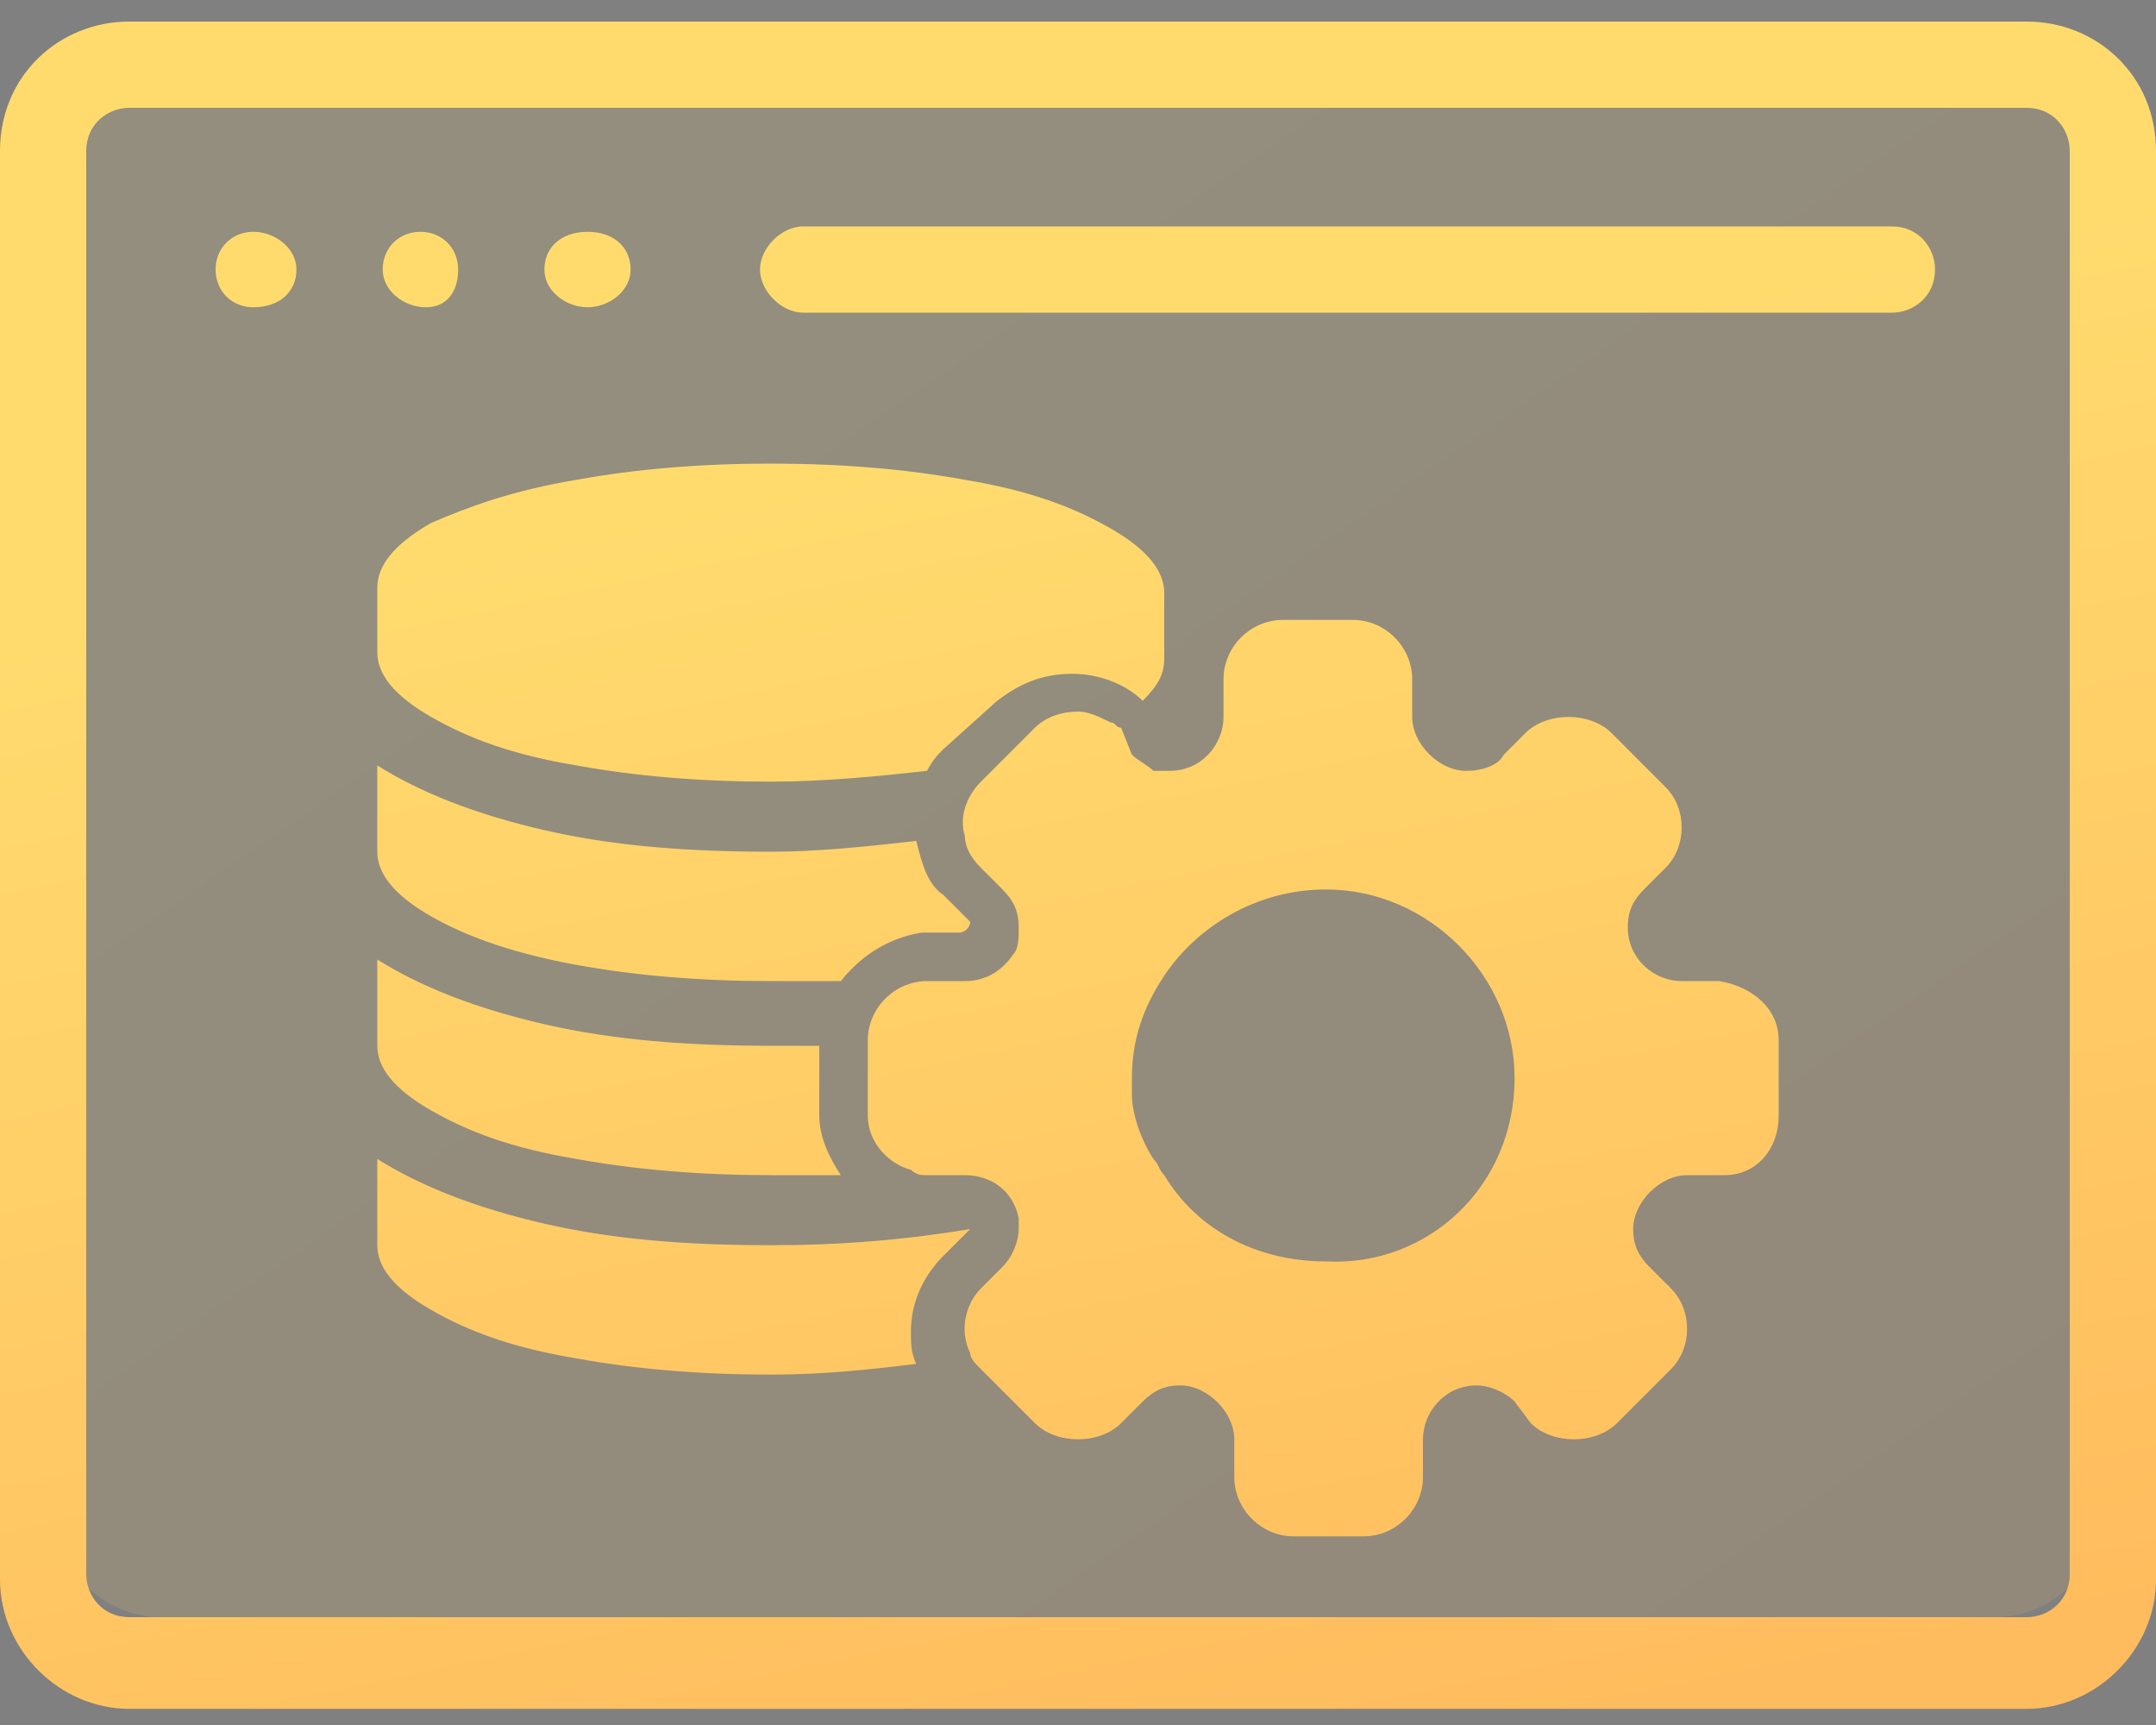 <?xml version="1.0" encoding="utf-8"?>
<!-- Generator: Adobe Illustrator 24.2.1, SVG Export Plug-In . SVG Version: 6.00 Build 0)  -->
<svg version="1.1" id="Layer_1" xmlns="http://www.w3.org/2000/svg" xmlns:xlink="http://www.w3.org/1999/xlink" x="0px" y="0px"
	 viewBox="0 0 40 32" style="enable-background:new 0 0 40 32;" xml:space="preserve">
<rect x="0" y="0" width="40" height="32" fill="#808080" stroke="none"/>
<style type="text/css">
	.st0{opacity:0.15;fill-rule:evenodd;clip-rule:evenodd;fill:url(#SVGID_1_);enable-background:new    ;}
	.st1{fill:url(#SVGID_2_);}
	.st2{fill:#FFFFFF;}
	.st3{display:none;}
	.st4{display:inline;}
	.st5{fill:none;}
	.st6{fill:url(#SVGID_3_);}
</style>
<g id="Layer_3">
</g>
<linearGradient id="SVGID_1_" gradientUnits="userSpaceOnUse" x1="7.773" y1="-1009.808" x2="31.308" y2="-1043.862" gradientTransform="matrix(1 0 0 -1 0 -1012)">
	<stop  offset="0.259" style="stop-color:#FFDB6E"/>
	<stop  offset="1" style="stop-color:#FFBC5E"/>
</linearGradient>
<path class="st0" d="M3,1C1.9,1,1,1.9,1,3v25c0,1.1,0.9,2,2,2h34c1.1,0,2-0.9,2-2V3c0-1.1-0.9-2-2-2H3z"/>
<linearGradient id="SVGID_2_" gradientUnits="userSpaceOnUse" x1="-8.741" y1="1092.827" x2="-1.794" y2="1103.225" gradientTransform="matrix(1 0 0 1 0 -1046)">
	<stop  offset="0.259" style="stop-color:#FFDB6E"/>
	<stop  offset="1" style="stop-color:#FFBC5E"/>
</linearGradient>
<path class="st1" d="M5.2,56.1h-19.7c-0.4,0-0.8-0.4-0.8-0.8v-4.7c0-0.4,0.4-0.8,0.8-0.8H5.2c0.4,0,0.8,0.4,0.8,0.8v4.7
	C6,55.8,5.6,56.1,5.2,56.1z"/>
<path d="M-85.3,55.6c3.6,0,7-0.3,10.1-1s5.6-1.6,7.4-2.9v3.9c0,1-0.8,2-2.3,2.9s-3.7,1.6-6.4,2.1c-2.7,0.5-5.6,0.8-8.8,0.8
	c-3.2,0-6.1-0.3-8.8-0.8c-2.7-0.5-4.8-1.2-6.4-2.1s-2.3-1.9-2.3-2.9v-3.9c1.8,1.3,4.3,2.2,7.4,2.9S-88.9,55.6-85.3,55.6z
	 M-85.3,73.1c3.6,0,7-0.3,10.1-1s5.6-1.6,7.4-2.9v3.9c0,1-0.8,2-2.3,2.9s-3.7,1.6-6.4,2.1c-2.7,0.5-5.6,0.8-8.8,0.8
	c-3.2,0-6.1-0.3-8.8-0.8c-2.7-0.5-4.8-1.2-6.4-2.1s-2.3-1.9-2.3-2.9v-3.9c1.8,1.3,4.3,2.2,7.4,2.9S-88.9,73.1-85.3,73.1z
	 M-85.3,64.3c3.6,0,7-0.3,10.1-1s5.6-1.6,7.4-2.9v3.9c0,1-0.8,2-2.3,2.9c-1.6,0.9-3.7,1.6-6.4,2.1c-2.7,0.5-5.6,0.8-8.8,0.8
	c-3.2,0-6.1-0.3-8.8-0.8c-2.7-0.5-4.8-1.2-6.4-2.1s-2.3-1.9-2.3-2.9v-3.9c1.8,1.3,4.3,2.2,7.4,2.9C-92.3,64-88.9,64.3-85.3,64.3z
	 M-85.3,38.1c3.2,0,6.1,0.3,8.8,0.8c2.7,0.5,4.8,1.2,6.4,2.1s2.3,1.9,2.3,2.9v2.9c0,1-0.8,2-2.3,2.9s-3.7,1.6-6.4,2.1
	c-2.7,0.5-5.6,0.8-8.8,0.8c-3.2,0-6.1-0.3-8.8-0.8c-2.7-0.5-4.8-1.2-6.4-2.1s-2.3-1.9-2.3-2.9v-2.9c0-1,0.8-2,2.3-2.9
	s3.7-1.6,6.4-2.1S-88.4,38.1-85.3,38.1z"/>
<g>
	<path d="M-62.2,87.1c-2,0-3.6-1.6-3.6-3.7v-1.6c0-0.8-0.7-1.4-1.5-1.4c-0.4,0-0.8,0.2-1,0.5l-1.1,1.1c-0.7,0.7-1.6,1-2.6,1
		s-1.9-0.4-2.6-1l-2.4-2.3c-0.7-0.7-1.1-1.6-1.1-2.5c0-1,0.4-1.9,1.1-2.6l1-1c0.4-0.3,0.5-0.7,0.5-1.1c0-0.8-0.7-1.5-1.4-1.5h-1.6
		c-2,0-3.7-1.6-3.7-3.6v-3.2c0-2,1.6-3.6,3.7-3.6h1.6c0.8,0,1.4-0.7,1.4-1.5c0-0.4-0.2-0.8-0.5-1.1l-1-1c-0.7-0.7-1.1-1.6-1.1-2.5
		c0-1,0.4-1.9,1.1-2.6l2.4-2.3c0.7-0.7,1.6-1,2.6-1s1.9,0.4,2.6,1l1,1c0.3,0.3,0.7,0.5,1.1,0.5c0.8,0,1.5-0.7,1.5-1.4V48
		c0-2,1.6-3.7,3.6-3.7h3.2c2,0,3.6,1.6,3.6,3.7v1.6c0,0.8,0.7,1.4,1.5,1.4c0.4,0,0.8-0.2,1.1-0.5l1-1c0.7-0.7,1.6-1,2.6-1
		s1.9,0.4,2.6,1l2.4,2.3c0.7,0.7,1.1,1.6,1.1,2.6s-0.4,1.9-1.1,2.6l-1,1c-0.3,0.3-0.5,0.6-0.5,1c0,0.8,0.7,1.5,1.4,1.5h1.6
		c0.9,0,1.8,0.4,2.4,1c0.7,0.7,1,1.6,1,2.6v3.2c0,2-1.5,3.6-3.5,3.6h-1.6c-0.8,0-1.4,0.7-1.4,1.5c0,0.4,0.2,0.7,0.5,1l1.1,1
		c0.7,0.7,1.1,1.6,1.1,2.6s-0.4,1.9-1.1,2.6l-2.4,2.4c-0.7,0.7-1.6,1-2.6,1s-1.9-0.4-2.6-1l-1-1c-0.3-0.3-0.7-0.5-1.1-0.5
		c-0.8,0-1.5,0.7-1.5,1.4v1.6c0,2-1.6,3.7-3.6,3.7L-62.2,87.1L-62.2,87.1z M-60.6,58.2c-4.1,0-7.5,3.4-7.5,7.5s3.4,7.5,7.5,7.5
		s7.5-3.4,7.5-7.5S-56.5,58.2-60.6,58.2z"/>
	<path class="st2" d="M-59,45.4c1.4,0,2.6,1.2,2.6,2.7v1.6c0,1.3,1.1,2.4,2.5,2.4c0.7,0,1.3-0.3,1.8-0.8l1-1
		c0.5-0.5,1.2-0.7,1.9-0.7s1.4,0.3,1.9,0.7l2.4,2.3c1,1,1,2.7,0,3.7l-1,1c-0.5,0.5-0.8,1.1-0.8,1.8c0,1.3,1.1,2.5,2.4,2.5h1.6
		c1.4,0,2.5,1.1,2.5,2.6v1.6v1.6c0,1.4-1,2.6-2.5,2.6h-1.6c-1.3,0-2.4,1.1-2.4,2.5c0,0.7,0.3,1.3,0.8,1.8l1,1c1,1,1,2.7,0,3.7
		l-2.4,2.4c-0.5,0.5-1.2,0.7-1.9,0.7s-1.4-0.3-1.9-0.7l-1-1c-0.5-0.5-1.1-0.8-1.8-0.8c-1.4,0-2.5,1.1-2.5,2.4v1.6
		c0,1.4-1.1,2.7-2.6,2.7h-3.2c-1.5,0-2.6-1.2-2.6-2.7V82c0-1.3-1.1-2.4-2.5-2.4c-0.7,0-1.3,0.3-1.8,0.8l-1,1
		c-0.5,0.5-1.2,0.7-1.9,0.7c-0.7,0-1.4-0.3-1.9-0.7l-2.4-2.4c-1-1-1-2.7,0-3.7l1-1c0.5-0.5,0.8-1.1,0.8-1.8c0-1.3-1.1-2.5-2.4-2.5
		h-1.6c-1.5,0-2.7-1.1-2.7-2.6v-1.6v-1.6c0-1.4,1.2-2.6,2.7-2.6h1.6c1.3,0,2.4-1.1,2.4-2.5c0-0.7-0.3-1.3-0.8-1.8l-1-1
		c-1-1-1-2.7,0-3.7l2.4-2.3c0.5-0.5,1.2-0.7,1.9-0.7s1.4,0.3,1.9,0.7l1,1c0.5,0.5,1.1,0.8,1.8,0.8c1.4,0,2.5-1.1,2.5-2.4V48
		c0-1.4,1.1-2.7,2.6-2.7h3.2 M-60.6,74.2c4.7,0,8.5-3.8,8.5-8.5s-3.8-8.5-8.5-8.5s-8.5,3.8-8.5,8.5S-65.3,74.2-60.6,74.2 M-59,43.4
		h-3.2c-2.5,0-4.6,2.1-4.6,4.7v1.6c0,0.2-0.2,0.4-0.5,0.4c0,0-0.2,0-0.3-0.1l0,0l0,0l-1-1c-0.8-0.8-2-1.3-3.3-1.3
		c-1.2,0-2.4,0.5-3.3,1.3l-2.4,2.3c-0.9,0.9-1.4,2.1-1.4,3.3s0.5,2.4,1.4,3.3l1,1l0,0l0,0c0.1,0.1,0.2,0.2,0.2,0.3
		c0,0.3-0.2,0.5-0.4,0.5h-1.6c-2.6,0-4.7,2.1-4.7,4.6v1.6v1.6c0,2.5,2.1,4.6,4.7,4.6h1.6c0.2,0,0.4,0.2,0.4,0.5
		c0,0.1-0.1,0.2-0.2,0.3l0,0l0,0l-1,1c-0.9,0.9-1.4,2-1.4,3.3c0,1.2,0.5,2.4,1.4,3.3l2.4,2.4c0.8,0.8,2,1.3,3.3,1.3
		c1.2,0,2.4-0.5,3.3-1.3l1-1l0,0l0,0c0.1-0.1,0.2-0.1,0.3-0.1c0.3,0,0.5,0.2,0.5,0.4v1.6c0,2.6,2.1,4.7,4.6,4.7h3.2
		c2.5,0,4.6-2.1,4.6-4.7v-1.6c0-0.2,0.2-0.4,0.5-0.4c0.1,0,0.3,0.1,0.3,0.2l0,0l0,0l1,1c0.9,0.9,2.1,1.3,3.3,1.3s2.4-0.5,3.3-1.3
		l2.4-2.4c0.9-0.9,1.4-2,1.4-3.3c0-1.2-0.5-2.4-1.3-3.3l-1.1-1l0,0l0,0c-0.1-0.1-0.1-0.2-0.1-0.3c0-0.3,0.2-0.5,0.4-0.5h1.6
		c2.5,0,4.5-2,4.5-4.6V66v-1.6c0-1.2-0.4-2.4-1.3-3.3c-0.8-0.8-1.9-1.3-3.2-1.3h-1.6c-0.2,0-0.4-0.2-0.4-0.5c0-0.1,0-0.2,0.1-0.3
		l0,0l0,0l1-1c0.9-0.9,1.4-2,1.4-3.3c0-1.2-0.5-2.4-1.4-3.3l-2.4-2.3c-0.8-0.8-2-1.3-3.3-1.3c-1.2,0-2.4,0.5-3.3,1.3l-1,1l0,0l0,0
		c-0.1,0.1-0.2,0.2-0.3,0.2c-0.3,0-0.5-0.2-0.5-0.4V48C-54.4,45.5-56.5,43.4-59,43.4L-59,43.4z M-60.6,72.2c-3.6,0-6.5-2.9-6.5-6.5
		s2.9-6.5,6.5-6.5s6.5,2.9,6.5,6.5C-54.1,69.3-57,72.2-60.6,72.2L-60.6,72.2z"/>
</g>
<g id="Layer_2_1_" class="st3">
	<g class="st4">
		<path class="st5" d="M0,0"/>
	</g>
</g>
<linearGradient id="SVGID_3_" gradientUnits="userSpaceOnUse" x1="16.512" y1="-0.665" x2="23.59" y2="33.226">
	<stop  offset="0.259" style="stop-color:#FFDB6E"/>
	<stop  offset="1" style="stop-color:#FFBC5E"/>
</linearGradient>
<path class="st6" d="M37.6,0.4H2.4C1.1,0.4,0,1.4,0,2.8v26.5c0,1.3,1.1,2.4,2.4,2.4h35.2c1.3,0,2.4-1.1,2.4-2.4V2.8
	C40,1.4,38.9,0.4,37.6,0.4z M38.4,29.2c0,0.5-0.4,0.8-0.8,0.8H2.4c-0.5,0-0.8-0.4-0.8-0.8V2.8C1.6,2.3,2,2,2.4,2h35.2
	c0.5,0,0.8,0.4,0.8,0.8V29.2z M14.9,5.8h20.2c0.4,0,0.8-0.3,0.8-0.8c0-0.4-0.3-0.8-0.8-0.8H14.9c-0.4,0-0.8,0.4-0.8,0.8
	C14.1,5.4,14.5,5.8,14.9,5.8z M15.6,18.2c-0.4,0-0.9,0-1.3,0c-1.3,0-2.5-0.1-3.6-0.3c-1.1-0.2-2-0.5-2.7-0.9s-1-0.8-1-1.2v-1.6
	c0.8,0.5,1.8,0.9,3.1,1.2s2.7,0.4,4.2,0.4c0.9,0,1.8-0.1,2.7-0.2c0.1,0.4,0.2,0.8,0.5,1l0.4,0.4l0,0l0,0l0.1,0.1
	c0,0.1-0.1,0.2-0.2,0.2h-0.7C16.5,17.4,16,17.7,15.6,18.2z M18.5,13c0.4-0.3,0.8-0.5,1.4-0.5c0.5,0,1,0.2,1.3,0.5
	c0.3-0.3,0.4-0.5,0.4-0.8V11c0-0.4-0.3-0.8-1-1.2s-1.5-0.7-2.7-0.9c-1.1-0.2-2.3-0.3-3.6-0.3s-2.5,0.1-3.6,0.3
	C9.5,9.1,8.7,9.4,8,9.7c-0.7,0.4-1,0.8-1,1.2v1.2c0,0.4,0.3,0.8,1,1.2s1.5,0.7,2.7,0.9c1.1,0.2,2.3,0.3,3.6,0.3c1,0,2-0.1,2.9-0.2
	c0.1-0.2,0.2-0.3,0.3-0.4L18.5,13z M15.2,20v-0.6c-0.3,0-0.6,0-0.9,0c-1.5,0-2.9-0.1-4.2-0.4S7.8,18.3,7,17.8v1.6
	c0,0.4,0.3,0.8,1,1.2c0.7,0.4,1.5,0.7,2.7,0.9c1.1,0.2,2.3,0.3,3.6,0.3c0.4,0,0.9,0,1.3,0c-0.2-0.3-0.4-0.7-0.4-1.1V20z M17.5,23.3
	l0.4-0.4l0,0l0,0l0.1-0.1l0,0c-1.2,0.2-2.4,0.3-3.7,0.3c-1.5,0-2.9-0.1-4.2-0.4S7.8,22,7,21.5v1.6c0,0.4,0.3,0.8,1,1.2
	c0.7,0.4,1.5,0.7,2.7,0.9c1.1,0.2,2.3,0.3,3.6,0.3c1,0,1.9-0.1,2.7-0.2c-0.1-0.2-0.1-0.4-0.1-0.6C16.9,24.2,17.1,23.7,17.5,23.3z
	 M33,19.3V20v0.7c0,0.6-0.4,1.1-1,1.1h-0.7c-0.5,0-1,0.5-1,1c0,0.3,0.1,0.5,0.3,0.7l0.4,0.4c0.4,0.4,0.4,1.1,0,1.5l-1,1
	c-0.2,0.2-0.5,0.3-0.8,0.3s-0.6-0.1-0.8-0.3L28.1,26c-0.2-0.2-0.5-0.3-0.7-0.3c-0.6,0-1,0.5-1,1v0.7c0,0.6-0.5,1.1-1.1,1.1H24
	c-0.6,0-1.1-0.5-1.1-1.1v-0.7c0-0.5-0.5-1-1-1c-0.3,0-0.5,0.1-0.7,0.3l-0.4,0.4c-0.2,0.2-0.5,0.3-0.8,0.3s-0.6-0.1-0.8-0.3l-1-1
	c-0.1-0.1-0.2-0.2-0.2-0.3c-0.2-0.4-0.1-0.9,0.2-1.2l0.4-0.4c0.2-0.2,0.3-0.5,0.3-0.7c0-0.1,0-0.1,0-0.2c-0.1-0.5-0.5-0.8-1-0.8
	h-0.7c-0.1,0-0.2,0-0.3-0.1c-0.4-0.1-0.8-0.5-0.8-1V20v-0.7l0,0c0-0.6,0.5-1.1,1.1-1.1h0.7c0.4,0,0.7-0.2,0.9-0.5
	c0.1-0.1,0.1-0.3,0.1-0.5c0-0.3-0.1-0.5-0.3-0.7l-0.4-0.4c-0.2-0.2-0.3-0.4-0.3-0.6c-0.1-0.3,0-0.7,0.3-1l0.4-0.4l0.6-0.6
	c0.2-0.2,0.5-0.3,0.8-0.3c0.2,0,0.4,0.1,0.6,0.2c0.1,0,0.1,0.1,0.2,0.1L21,14c0.1,0.1,0.3,0.2,0.4,0.3h0.1c0.1,0,0.1,0,0.2,0
	c0.6,0,1-0.5,1-1v-0.7c0-0.6,0.5-1.1,1.1-1.1h1.3c0.6,0,1.1,0.5,1.1,1.1v0.7c0,0.5,0.5,1,1,1c0.3,0,0.6-0.1,0.7-0.3l0.4-0.4
	c0.2-0.2,0.5-0.3,0.8-0.3s0.6,0.1,0.8,0.3l1,1c0.4,0.4,0.4,1.1,0,1.5l-0.4,0.4c-0.2,0.2-0.3,0.4-0.3,0.7c0,0.6,0.5,1,1,1h0.7
	C32.5,18.3,33,18.7,33,19.3z M28.1,20c0-1.9-1.6-3.5-3.5-3.5c-1.3,0-2.4,0.7-3,1.6C21.2,18.7,21,19.3,21,20c0,0.1,0,0.2,0,0.3
	c0,0.4,0.2,0.9,0.4,1.2c0.1,0.1,0.1,0.2,0.2,0.3c0.6,1,1.7,1.6,3,1.6C26.5,23.5,28.1,22,28.1,20z M4.7,5.7C4.3,5.7,4,5.4,4,5
	s0.3-0.7,0.7-0.7S5.5,4.6,5.5,5S5.2,5.7,4.7,5.7z M7.9,5.7C7.5,5.7,7.1,5.4,7.1,5s0.3-0.7,0.7-0.7c0.4,0,0.7,0.3,0.7,0.7
	S8.3,5.7,7.9,5.7z M10.9,5.7c-0.4,0-0.8-0.3-0.8-0.7s0.3-0.7,0.8-0.7s0.8,0.3,0.8,0.7S11.3,5.7,10.9,5.7z"/>
</svg>

